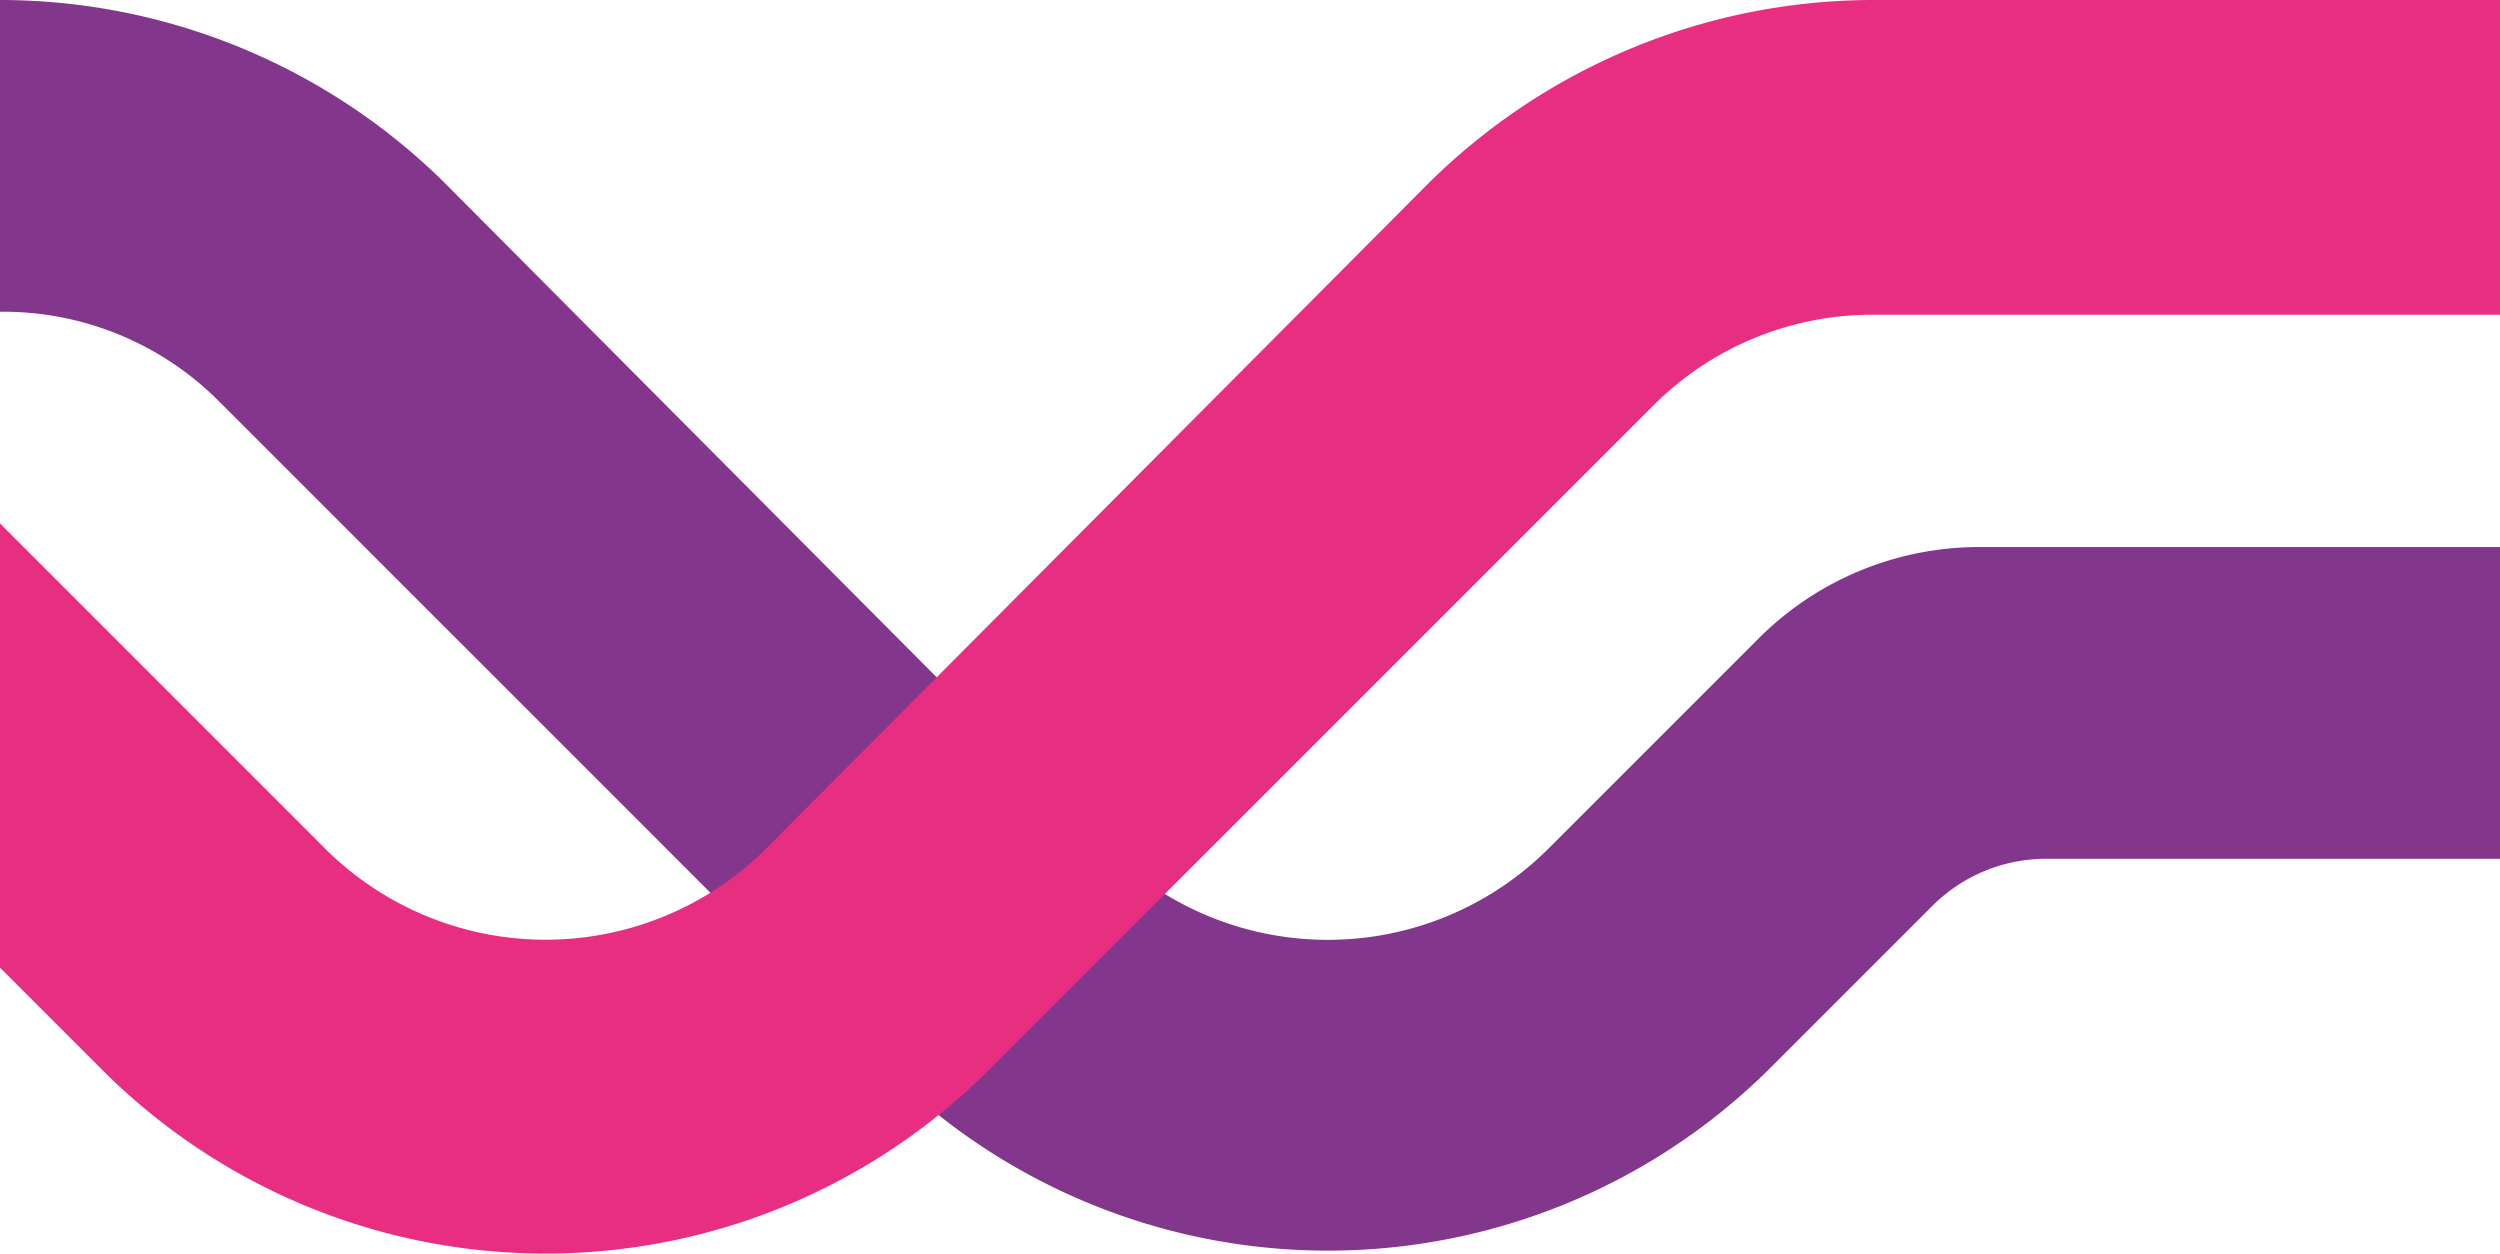 <svg xmlns="http://www.w3.org/2000/svg" viewBox="64 21 59.824 30"><defs><style>.svg-icon.logo.first{fill:#82368c;}.svg-icon.logo.second{fill:#e82e81;}</style></defs><g transform="translate(64 21)"><path class="svg-icon logo first" d="M54.9,13.091H47.367a7.458,7.458,0,0,0-5.279,2.182l-5,5a7.477,7.477,0,0,1-10.628,0L10.628,4.364A15.145,15.145,0,0,0,0,0V7.46A7.287,7.287,0,0,1,5.279,9.642L21.185,25.548a15,15,0,0,0,21.185,0l3.871-3.871a3.846,3.846,0,0,1,2.674-1.126H59.824v-7.46Z"/><path class="svg-icon logo second" d="M44.833,0h0A15.145,15.145,0,0,0,34.205,4.364L18.37,20.27a7.477,7.477,0,0,1-10.628,0L0,12.528V23.155l2.463,2.463a15,15,0,0,0,21.185,0L39.554,9.713a7.4,7.4,0,0,1,5.279-2.182H59.824V0Z"/></g></svg>